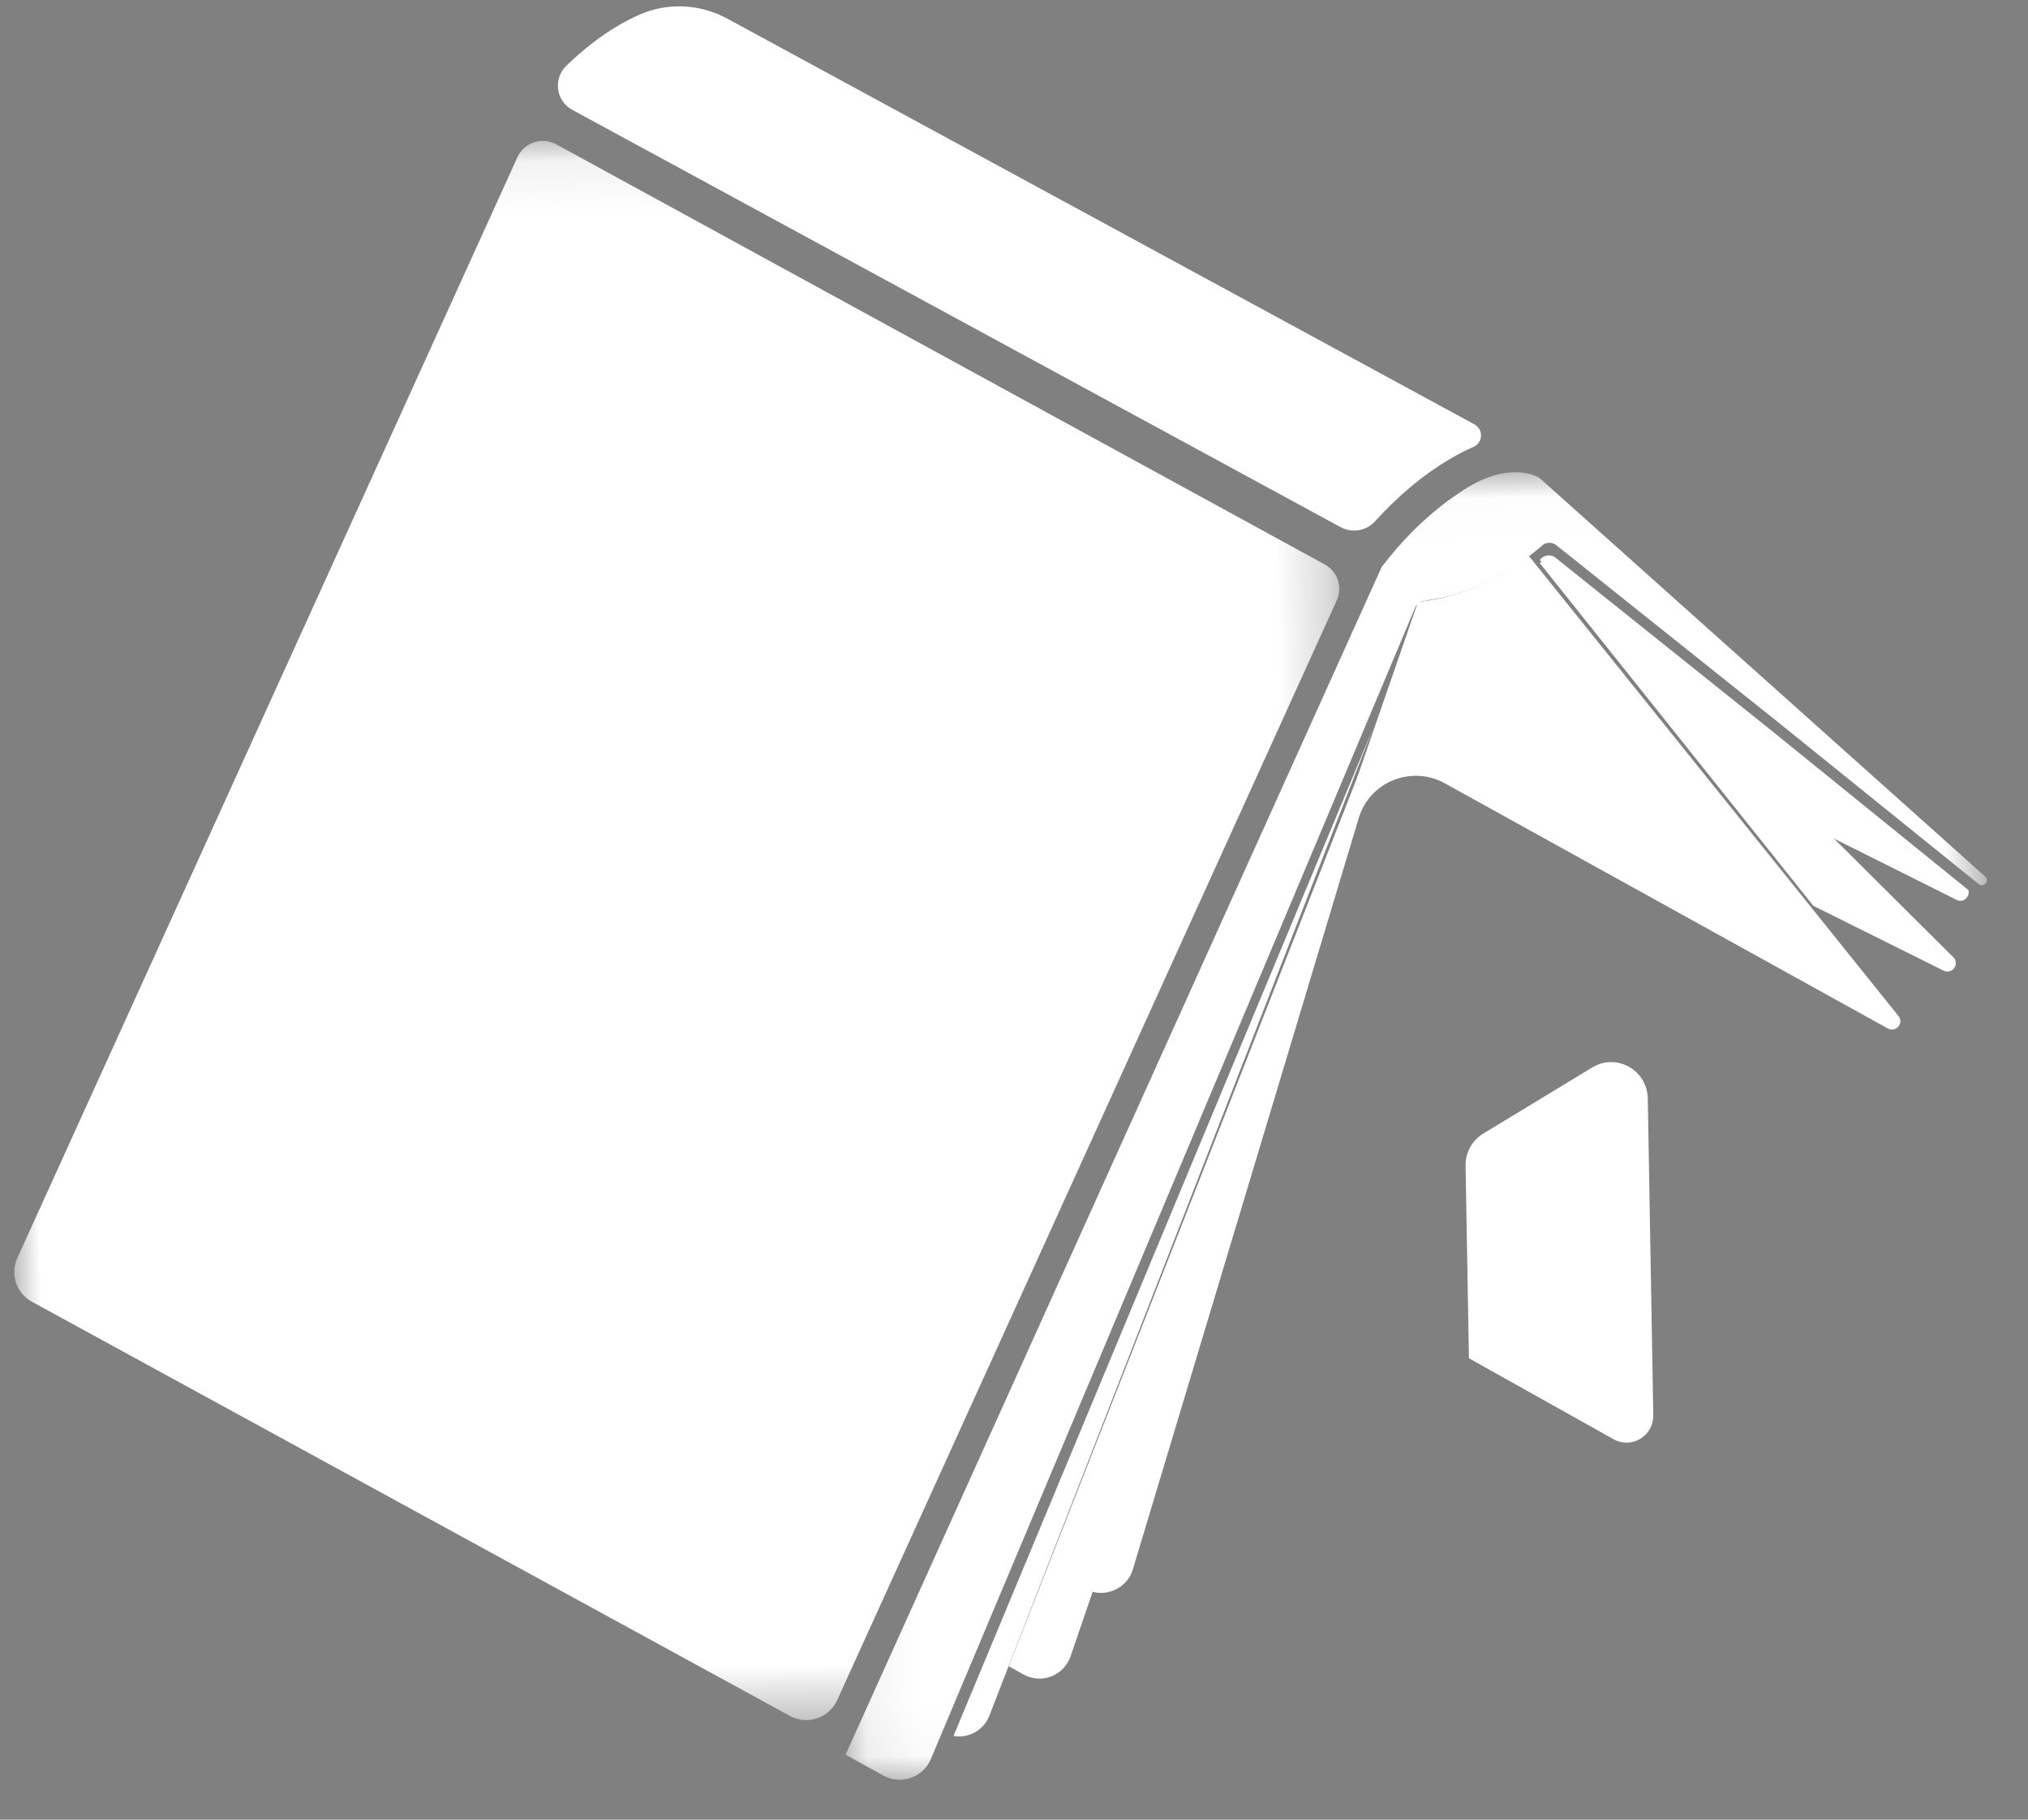 <?xml version="1.0" encoding="UTF-8"?>
<svg width="39px" height="35px" viewBox="0 0 39 35" version="1.1" xmlns="http://www.w3.org/2000/svg" xmlns:xlink="http://www.w3.org/1999/xlink">
    <rect x="0" y="0" width="39" height="35" fill="#808080" stroke="none"/>
    <!-- Generator: Sketch 51.2 (57519) - http://www.bohemiancoding.com/sketch -->
    <title>logo/book</title>
    <desc>Created with Sketch.</desc>
    <defs>
        <polygon id="path-1" points="0 0.102 25.707 0.102 25.707 30.56 0 30.56"></polygon>
        <polygon id="path-3" points="0.088 0.018 22.326 0.018 22.326 24.957 0.088 24.957"></polygon>
    </defs>
    <g id="Symbols" stroke="none" stroke-width="1" fill="none" fill-rule="evenodd">
        <g id="Tab-Bar" transform="translate(-296, -17)">
            <g id="logo/book" transform="translate(315.656, 34.509) rotate(-1) translate(-315.656, -34.509) translate(296.156, 17.009)">
                <g id="pages">
                    <g id="Group-3" transform="translate(0, 2.441)">
                        <mask id="mask-2" fill="white">
                            <use xlink:href="#path-1"></use>
                        </mask>
                        <g id="Clip-2"></g>
                        <path d="M10.802,0.173 C10.53,0.017 10.182,0.126 10.048,0.408 L0.061,21.414 C-0.082,21.717 0.034,22.085 0.325,22.252 L14.763,30.473 C14.922,30.565 15.107,30.585 15.283,30.53 C15.459,30.476 15.599,30.354 15.678,30.189 L25.655,9.202 C25.775,8.95 25.679,8.649 25.436,8.51 L10.802,0.173 Z" id="Fill-1" fill="#FFFFFF" mask="url(#mask-2)"></path>
                    </g>
                    <path d="M28.337,8.738 C28.522,8.66 28.534,8.405 28.359,8.306 L14.129,0.252 C13.618,-0.036 12.999,-0.083 12.456,0.142 C12.313,0.201 12.168,0.273 12.02,0.356 C11.68,0.551 11.343,0.803 11.021,1.104 C10.758,1.351 10.806,1.778 11.121,1.956 L25.752,10.238 C25.97,10.361 26.245,10.32 26.416,10.138 C26.867,9.656 27.358,9.26 27.86,8.974 C28.02,8.883 28.179,8.804 28.337,8.738 Z" id="Fill-4" fill="#FFFFFF"></path>
                    <g id="Group-22" transform="translate(15.734, 9.223)">
                        <mask id="mask-4" fill="white">
                            <use xlink:href="#path-3"></use>
                        </mask>
                        <g id="Clip-21"></g>
                        <path d="M14.165,1.439 L18.39,4.934 L22.181,8.105 C22.279,8.161 22.377,8.031 22.296,7.952 L13.855,0.132 C13.855,0.132 13.275,-0.261 12.29,0.41 C12.251,0.435 12.212,0.461 12.173,0.487 C11.679,0.825 11.213,1.266 10.796,1.793 C10.793,1.802 7.224,9.356 0.088,24.456 L0.805,24.87 C1.135,25.06 1.557,24.928 1.72,24.584 L11.424,2.589 C11.451,2.527 11.506,2.483 11.573,2.469 L11.674,2.448 C12.904,2.309 13.887,1.437 13.887,1.437 C13.967,1.369 14.085,1.369 14.165,1.439 Z" id="Fill-20" fill="#FFFFFF" mask="url(#mask-4)"></path>
                    </g>
                    <path d="M30.411,20.713 L28.293,21.948 C28.075,22.075 27.941,22.31 27.941,22.564 L27.941,26.265 L30.694,27.87 C31.038,28.071 31.467,27.821 31.467,27.42 L31.467,21.329 C31.467,20.781 30.881,20.439 30.411,20.713" id="Fill-6" fill="#FFFFFF"></path>
                    <path d="M29.754,10.851 C29.717,10.881 29.654,10.932 29.569,10.995 L34.716,17.68 L37.191,18.966 C37.348,19.057 37.513,18.86 37.396,18.722 L29.754,10.851 Z" id="Fill-8" fill="#FFFFFF"></path>
                    <path d="M29.569,10.864 C29.574,10.859 29.58,10.856 29.586,10.851 C29.58,10.856 29.574,10.859 29.569,10.864" id="Fill-10" fill="#36357F"></path>
                    <path d="M29.569,10.863 C29.574,10.859 29.58,10.855 29.586,10.851 L29.569,10.863 Z" id="Fill-12" fill="#36357F"></path>
                    <path d="M37.701,17.428 L34.079,14.388 L34.078,14.386 L29.861,10.887 C29.784,10.835 29.68,10.839 29.607,10.901 C29.607,10.901 29.593,10.913 29.569,10.934 L34.545,16.086 L37.466,17.61 C37.602,17.688 37.737,17.551 37.701,17.428" id="Fill-14" fill="#FFFFFF"></path>
                    <path d="M17.904,33.355 C18.177,33.408 18.463,33.273 18.589,33.004 L26.313,14.106 L17.904,33.355 Z" id="Fill-16" fill="#FFFFFF"></path>
                    <path d="M26.392,14.078 L18.989,32.033 L19.27,32.197 C19.606,32.39 20.036,32.239 20.176,31.877 L27.398,11.936 C27.35,11.957 27.31,11.994 27.289,12.043 L26.392,14.078 Z" id="Fill-18" fill="#FFFFFF"></path>
                    <path d="M27.415,11.942 C27.409,11.946 27.404,11.952 27.398,11.957 C27.407,11.949 27.415,11.942 27.424,11.936 C27.421,11.938 27.418,11.94 27.415,11.942" id="Fill-23" fill="#36357F"></path>
                    <path d="M36.321,19.835 L29.36,10.851 C29.339,10.866 29.317,10.881 29.294,10.898 C29.29,10.901 29.286,10.903 29.282,10.906 C29.234,10.94 29.181,10.975 29.124,11.012 C29.118,11.016 29.112,11.019 29.106,11.023 C29.081,11.039 29.055,11.056 29.028,11.072 C29.023,11.075 29.019,11.078 29.015,11.081 C28.984,11.099 28.952,11.118 28.919,11.137 C28.913,11.141 28.906,11.145 28.899,11.149 C28.872,11.164 28.844,11.18 28.815,11.196 C28.807,11.201 28.799,11.205 28.79,11.209 C28.755,11.228 28.72,11.247 28.683,11.266 C28.678,11.269 28.672,11.271 28.667,11.274 C28.635,11.29 28.602,11.306 28.569,11.322 C28.559,11.327 28.549,11.332 28.538,11.337 C28.5,11.355 28.462,11.372 28.423,11.389 C28.422,11.39 28.42,11.39 28.419,11.391 C28.379,11.408 28.337,11.425 28.296,11.442 C28.295,11.442 28.294,11.443 28.293,11.444 C28.254,11.459 28.189,11.483 28.15,11.497 C28.143,11.5 28.137,11.502 28.13,11.504 C28.087,11.52 28.043,11.534 27.999,11.548 C27.988,11.551 27.977,11.555 27.966,11.558 C27.93,11.569 27.893,11.579 27.856,11.59 C27.845,11.593 27.834,11.596 27.822,11.599 C27.776,11.611 27.729,11.622 27.682,11.632 C27.674,11.634 27.666,11.635 27.658,11.637 C27.617,11.646 27.577,11.654 27.536,11.66 C27.523,11.663 27.51,11.665 27.497,11.667 C27.448,11.675 27.399,11.682 27.349,11.688 L27.248,11.709 L27.247,11.709 C27.226,11.713 27.207,11.722 27.188,11.732 C27.195,11.729 27.201,11.725 27.208,11.722 L20.345,30.49 L20.481,30.569 C20.84,30.774 21.299,30.591 21.413,30.196 L26.005,15.835 C26.226,15.144 27.037,14.835 27.669,15.199 L36.106,20.063 C36.255,20.149 36.418,19.975 36.321,19.835" id="Fill-25" fill="#FFFFFF"></path>
                </g>
            </g>
        </g>
    </g>
</svg>